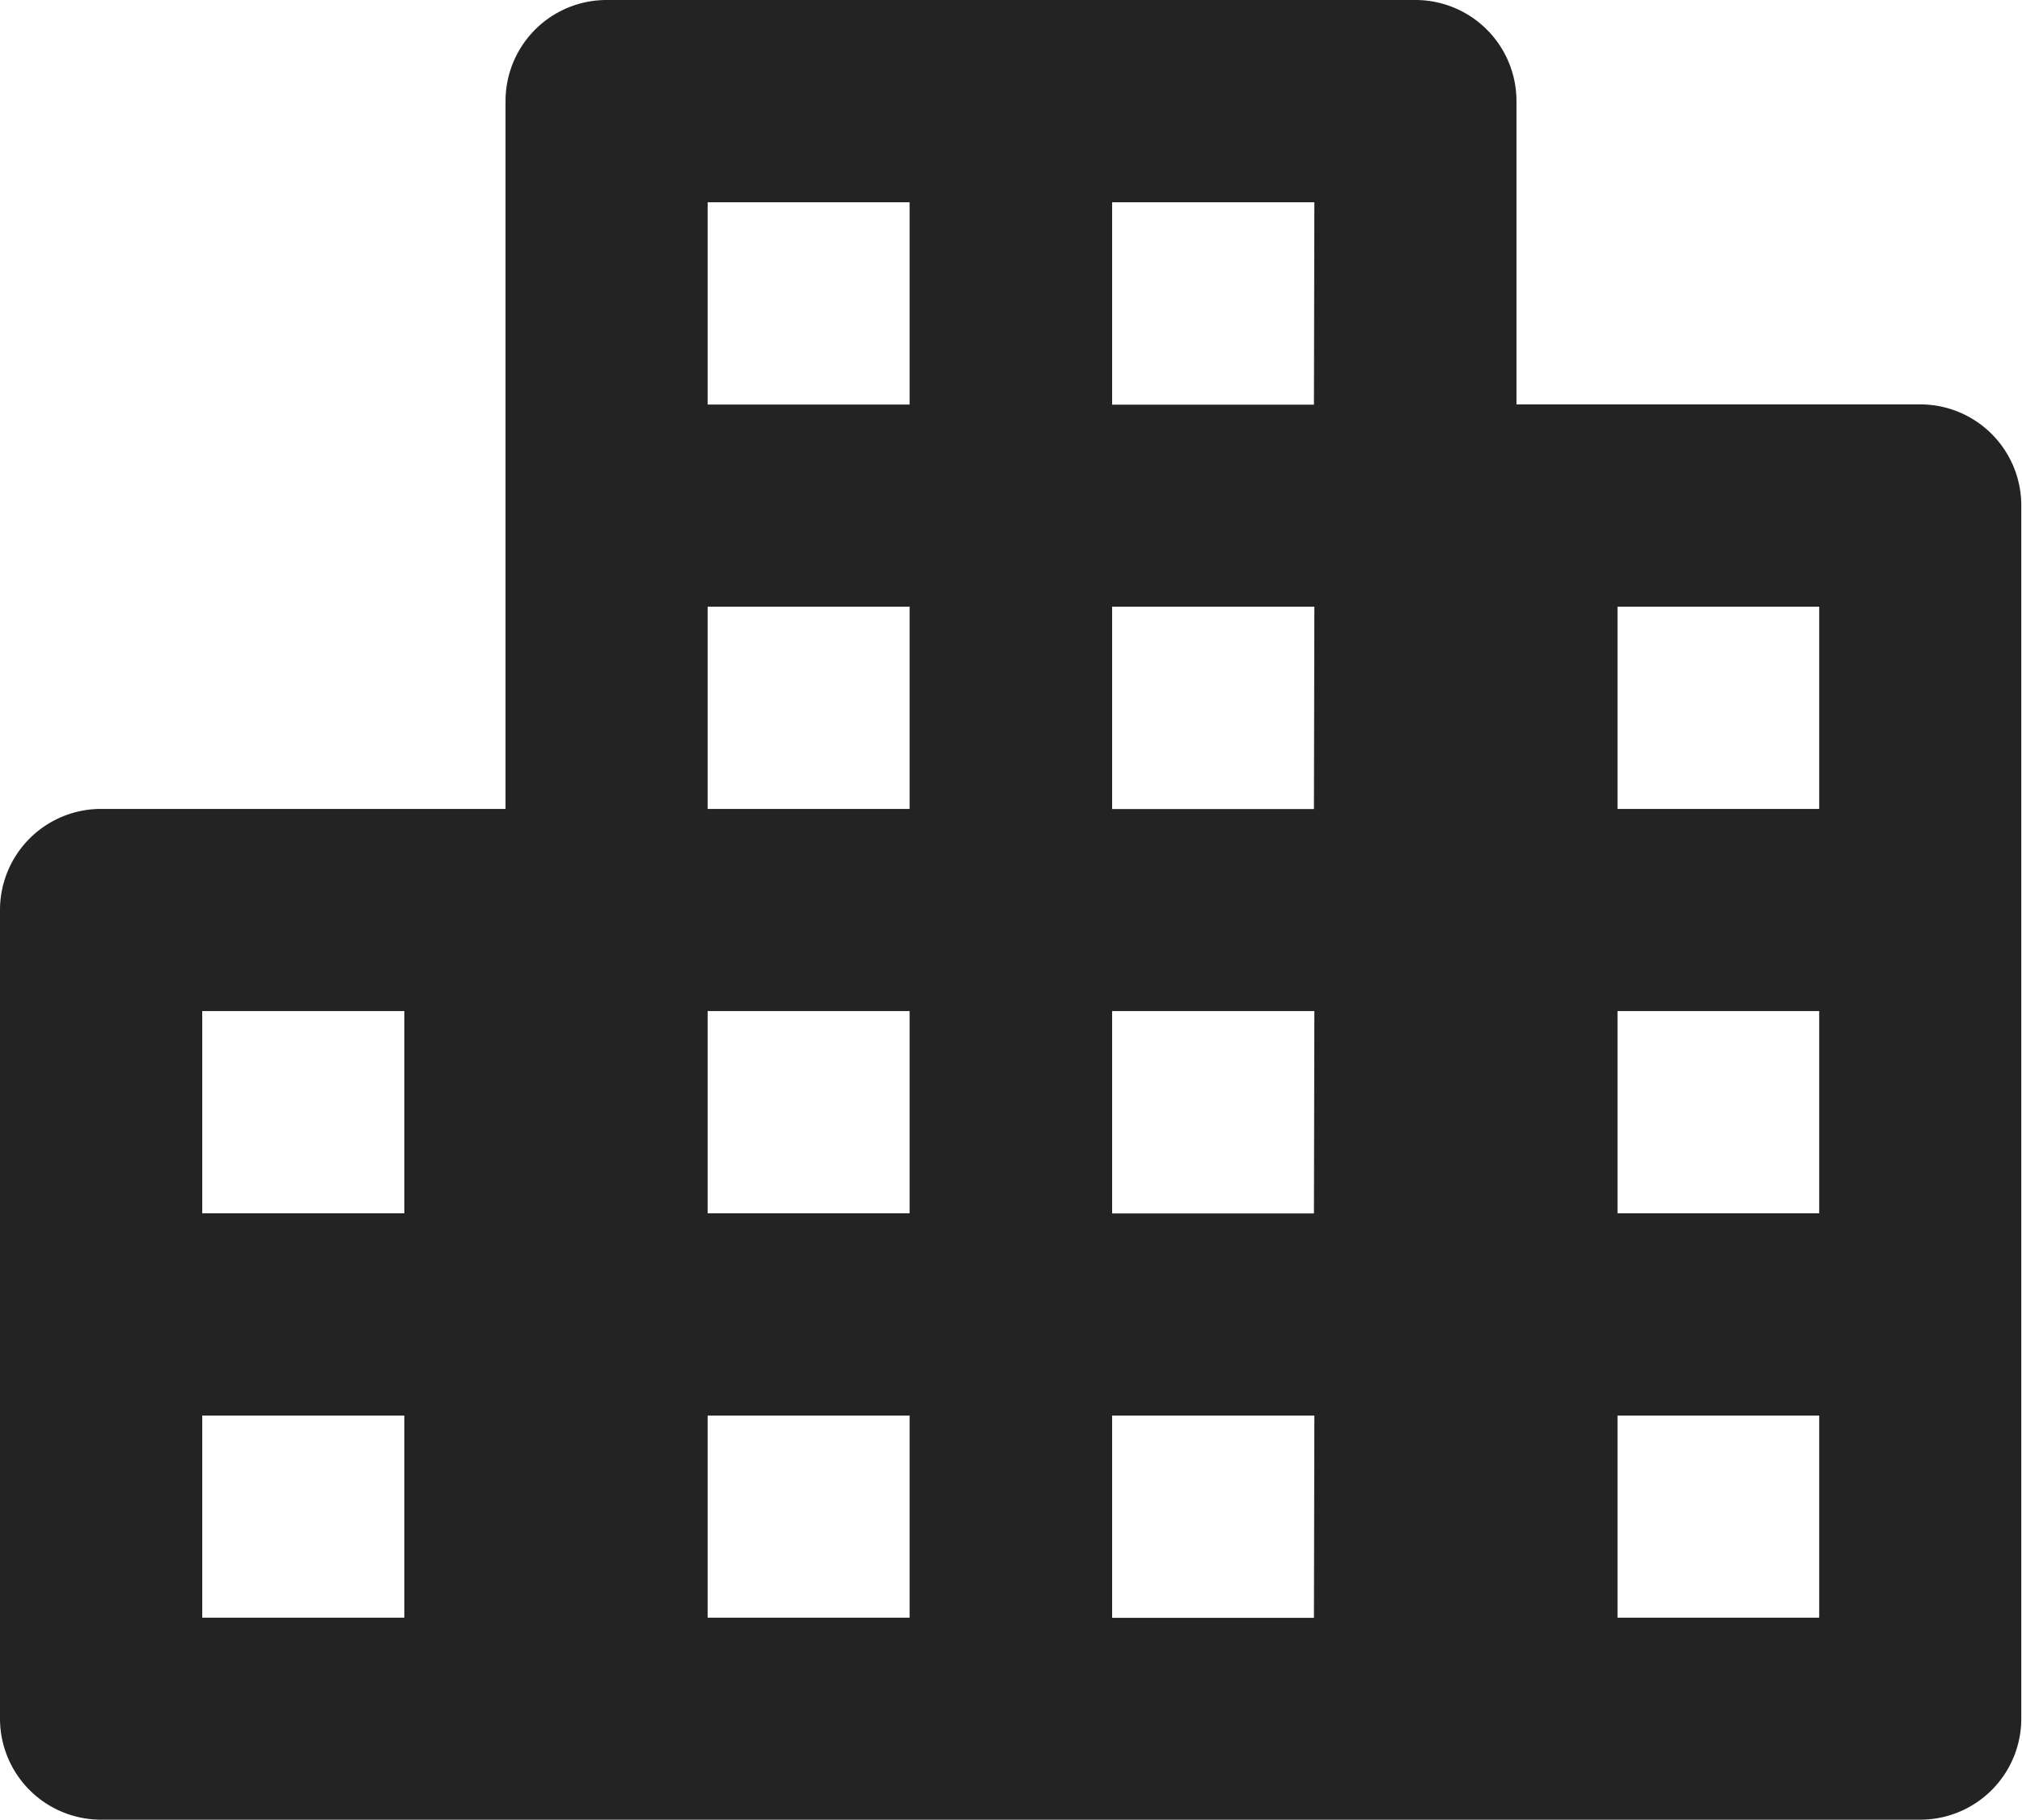 <svg xmlns="http://www.w3.org/2000/svg" width="14.227" height="12.804" viewBox="0 0 14.227 12.804">
  <path id="bxs-city" d="M16.515,5.845H13.67V3.711A.711.711,0,0,0,12.959,3H7.268a.711.711,0,0,0-.711.711V8.691H3.711A.711.711,0,0,0,3,9.4v5.691a.711.711,0,0,0,.711.711h12.8a.711.711,0,0,0,.711-.711V6.557A.711.711,0,0,0,16.515,5.845ZM5.845,14.381H4.423V12.959H5.845Zm0-2.845H4.423V10.113H5.845ZM9.4,14.381H7.979V12.959H9.4Zm0-2.845H7.979V10.113H9.4Zm0-2.845H7.979V7.268H9.4Zm0-2.845H7.979V4.423H9.4Zm2.845,8.536H10.825V12.959h1.423Zm0-2.845H10.825V10.113h1.423Zm0-2.845H10.825V7.268h1.423Zm0-2.845H10.825V4.423h1.423ZM15.8,14.381H14.381V12.959H15.8Zm0-2.845H14.381V10.113H15.8Zm0-2.845H14.381V7.268H15.8Z" transform="translate(-3 -3)" fill="#232323"/>
</svg>
